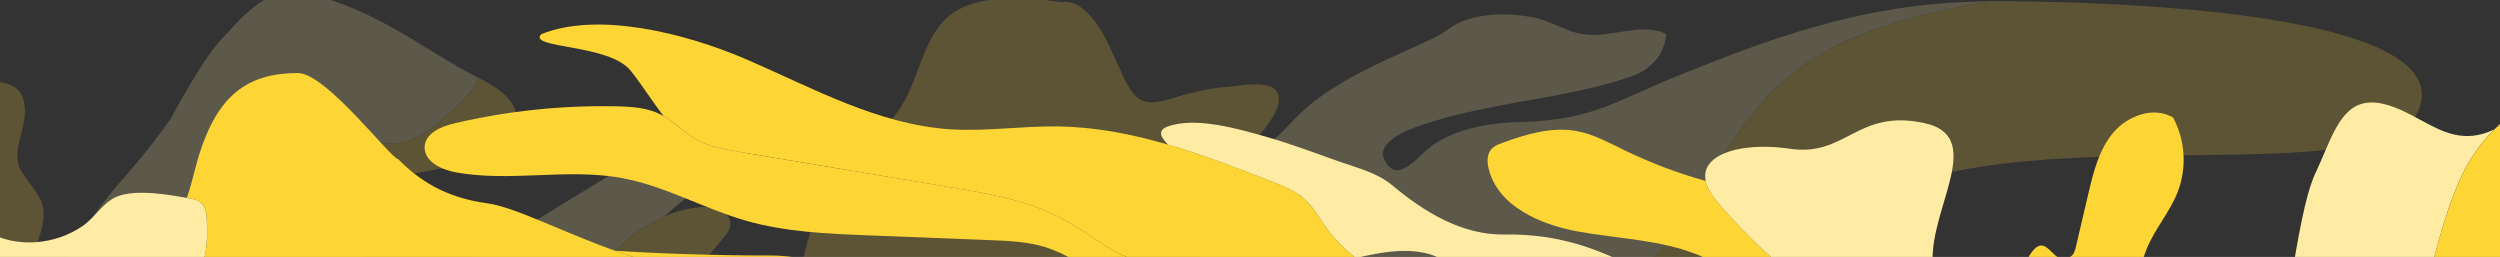 <svg width="1440" height="148" viewBox="0 0 1440 148" fill="none" xmlns="http://www.w3.org/2000/svg">
<rect x="0" y="0" width="1440" height="148" fill="#333333" stroke="none"/>
<g clip-path="url(#clip0_6412_202310)">
<g clip-path="url(#clip1_6412_202310)">
<g opacity="0.2">
<path d="M1420.94 157.402C1392.89 154.625 1361.25 154.347 1335.47 157.761C1337.36 157.165 1339.23 156.473 1341.06 155.686V155.686C1350.56 151.821 1403.22 123.981 1433.87 127.016C1479.05 128.62 1491.93 146.063 1514.44 155.851C1535.9 165.183 1515.5 177.923 1508.82 182.226C1506.68 183.601 1504.4 185.07 1502.79 186.857C1502.21 182.388 1501.7 179.161 1501.7 179.161C1491.29 167.233 1449.01 160.191 1420.96 157.414" fill="#4195C4"/>
<path d="M1084.1 15.468C1068.25 20.826 1055.17 27.025 1043.98 34.214C1016.36 51.96 1000.25 75.746 982.359 107.869C955.486 156.051 910.788 186.797 861.087 214.136C849.792 220.354 838.226 226.397 826.56 232.429L817.189 237.268C816.298 237.728 815.446 238.177 814.603 238.619L814.378 238.74L813.496 239.205L812.565 239.703C812.221 239.887 811.888 240.063 811.554 240.248C811.22 240.433 810.868 240.612 810.539 240.793L809.719 241.241L808.609 241.851L808.006 242.181L806.772 242.867L806.477 243.033C802.588 245.22 799.296 247.192 796.451 249.005L796.322 249.085L795.261 249.769L795.072 249.894L794.081 250.53L793.856 250.684L792.961 251.287L792.716 251.458L791.879 252.034L791.62 252.218C791.356 252.4 791.119 252.591 790.841 252.772L790.571 252.964C790.321 253.143 790.071 253.318 789.835 253.499L789.565 253.695L788.868 254.216L788.598 254.416L787.935 254.922L787.663 255.132L787.034 255.622L786.762 255.837L786.157 256.32L785.894 256.535C785.698 256.692 785.501 256.849 785.309 257.011L785.041 257.226L784.479 257.695L784.216 257.92L783.669 258.381C783.583 258.452 783.496 258.527 783.415 258.602L782.872 259.064L782.623 259.285L782.112 259.75L781.853 259.98L781.343 260.435L781.088 260.666L780.579 261.121L780.314 261.36L779.804 261.815C779.728 261.887 779.65 261.963 779.569 262.033L779.057 262.521L778.938 262.635L777.529 263.93C769.495 271.307 759.712 280.307 731.806 297.941L729.053 299.674C714.862 308.545 699.927 315.47 684.637 321.515C694.528 316.35 704.419 311.177 714.311 305.997L721.936 302.002L714.51 305.868C704.492 311.095 694.475 316.332 684.459 321.581C679.141 323.673 673.784 325.676 668.388 327.59C660.821 330.3 653.204 332.894 645.579 335.487C616.111 345.5 586.508 355.556 559.376 372.784C539.251 385.561 525.615 404.961 511.904 424.465C501.003 439.971 490.058 455.547 475.769 467.909C474.586 468.929 473.205 469.976 471.661 471.082C460.862 478.709 442.006 487.763 425.826 495.531C417.049 499.769 409.03 503.618 403.541 506.622C402.755 507.055 402.024 507.472 401.346 507.872C402.991 506.038 404.476 504.026 405.967 502.01C405.966 501.995 405.967 501.979 405.971 501.964C406.231 501.615 406.388 501.2 406.424 500.767C406.461 500.333 406.375 499.898 406.178 499.51C405.98 499.123 405.678 498.798 405.305 498.573C404.933 498.348 404.505 498.232 404.07 498.238L403.498 498.246C399.57 498.289 395.623 498.335 392.385 499.899C353.651 518.574 330.75 552.337 311.761 588.712L310.695 590.756C293.255 624.197 276.997 658.679 289.676 698.51C289.773 698.696 289.627 699.002 289.429 699.312C289.327 699.484 289.24 699.665 289.171 699.853C288.932 699.457 288.673 699.074 288.414 698.686C287.87 697.94 287.403 697.141 287.02 696.301C273.006 661.849 276.41 626.532 290.081 594.255L291.895 590.009C293.324 586.603 294.754 583.196 296.185 579.787C323.953 513.558 352.158 446.294 410.695 400.379C450.918 368.786 497.993 348.737 545.012 328.732C559.07 322.746 573.128 316.765 586.988 310.481L590.021 309.11C592.882 307.814 595.751 306.526 598.627 305.244C638.819 287.225 679.124 269.156 709.534 235.096C728.975 213.471 718.894 193.969 708.791 174.415C708.008 172.944 707.255 171.449 706.502 169.963L704.85 166.665C702.065 161.305 698.771 156.226 695.013 151.497C685.479 139.326 678.227 132.191 671.434 130.079C681.546 126.901 690.488 126.254 697.169 122.463C708.926 115.794 707.259 98.305 716.234 88.278C718.793 87.709 722.2 87.011 724.333 86.201C734.22 82.425 741.243 72.655 749.02 65.244C775.757 39.768 821.506 26.593 833.817 17.105C846.499 7.333 866.423 7.193 881.656 9.737C890.101 11.149 897.574 15.399 905.559 18.182C913.719 21.024 922.071 20.235 930.459 18.851C939.781 17.313 949.646 15.499 958.442 18.956C958.937 19.092 959.367 19.4 959.656 19.824C959.835 20.293 959.849 20.808 959.697 21.286C958.089 29.09 955.926 33.296 949.673 38.588C945.958 41.73 941.291 43.515 936.68 45.027C896.183 58.281 850.224 59.279 810.656 75.117C803.886 77.841 795.064 84.211 796.641 90.05C802.077 104.123 810.751 97.043 819.295 88.635C829.389 78.7 846.193 71.003 876.791 70.22C917.791 69.173 931.432 57.653 967.61 43.173C1013.42 24.832 1069 2.602 1137.03 0.98C1140.04 0.91 1143.07 0.88 1146.13 0.892C1121.49 4.906 1101.19 9.708 1084.11 15.483" fill="#FEECA5"/>
<path d="M170.959 174.398C158.999 164.169 148.403 152.069 140.877 138.188C125.757 110.299 107.391 75.44 149.56 56.729C170.769 47.314 193.768 77.126 212.807 81.049C221.029 82.745 228.396 83.842 236.491 80.492C238.514 79.686 240.484 78.754 242.39 77.701C242.879 77.452 243.337 77.186 243.801 76.912C245.646 75.822 247.425 74.624 249.129 73.326C249.982 72.686 250.822 72.026 251.645 71.36L252.878 70.354C261.534 63.164 270.831 55.277 276.018 45.041C293.038 53.408 301.713 63.475 295.384 75.528C286.967 91.559 263.056 95.668 241.049 99.456C203.652 105.884 171.768 111.368 230.853 172.784C235.417 177.526 237.852 183.789 239.459 190.774C233.478 195.331 227.193 199.147 220.012 200.586C204.854 203.617 182.465 184.243 170.955 174.393" fill="#FDD535"/>
<path d="M-8.205 375.531C-11.635 391.506 -8.284 417.111 8.52 424.607C17.917 428.796 30.74 428.121 38.815 435.039C47.663 442.622 43.781 458.57 44.519 468.971C45.414 481.576 43.788 494.017 41.879 506.517C39.288 523.699 38.135 541.067 38.433 558.44L37.134 560.346L37.107 560.389L34.303 564.502C24.765 578.445 15.082 593.537 11.636 610.348C7.819 629.035 14.241 645.365 25.554 660.084C25.803 660.318 25.706 660.929 25.619 661.487C25.601 661.666 25.584 661.837 25.569 661.994C25.275 661.938 24.972 661.894 24.676 661.855C23.797 661.79 22.937 661.569 22.135 661.201C4.257 651.001 -3.15 632.037 -3.407 612.525C-3.682 593.193 1.639 574.655 7.37 556.04C9.128 550.322 10.873 544.604 12.471 538.898C15.751 527.187 19.52 511.413 12.973 500.052C7.174 489.961 -5.606 486.308 -16.144 483.855C-34.749 479.529 -48.143 463.774 -49.597 444.633C-50.737 429.602 -53.526 412.137 -66.75 402.761C-78.933 394.132 -96.01 394.199 -110.248 394.185C-130.186 394.169 -145.891 381.932 -150.344 363.523C-154.878 344.775 -140.531 319.341 -133.876 301.461C-127.449 284.197 -122.209 266.521 -117.069 248.84C-113.337 236.008 -109.665 219.473 -101.32 209.836C-93.921 201.292 -87.963 188.305 -82.723 177.63C-73.502 158.921 -64.639 140.032 -57.015 120.607C-47.19 95.572 -38.563 45.241 -4.299 46.889C5.231 47.348 12.375 49.804 14.097 60.099C14.957 65.146 13.869 70.553 12.625 75.424C10.734 82.855 8.115 91.264 12.201 98.467C16.287 105.669 24.623 113.02 25.068 121.565C25.738 134.384 17.3 148.893 12.099 160.002C10.536 163.336 9.742 166.783 9.023 170.292C8.697 171.891 8.384 173.496 8.021 175.096C2.744 198.374 -1.633 222.756 1.139 246.07C2.187 254.888 5.66 263.929 4.581 272.495C0.515 304.766 -1.065 342.559 -8.159 375.527" fill="#FDD535"/>
<path d="M1260.28 89.403C1190.05 90.151 1110.18 91 1068.23 121.461C987.231 180.302 954.572 202.281 891.811 232.376C784.108 284.051 679.192 340.816 577.065 402.673C576.234 403.185 575.39 403.696 574.541 404.206C566.544 409.042 558.158 414.113 554.747 423.995C520.424 439.002 485.583 482.504 422.655 509.499C422.103 509.732 421.549 509.984 420.996 510.264C420.797 510.355 420.596 510.461 420.392 510.557L419.361 511.068L418.44 511.552L417.813 511.889C400.495 521.346 381.604 541.818 367.61 560.946C374.169 548.632 381.238 536.563 388.422 524.589L394.829 513.95L398.727 510.454C399.636 509.649 400.497 508.79 401.304 507.882C401.978 507.478 402.71 507.062 403.498 506.632C408.989 503.605 416.994 499.764 425.788 495.541C441.963 487.773 460.82 478.719 471.618 471.092C473.161 470 474.543 468.939 475.726 467.918C490.016 455.557 500.96 439.981 511.861 424.475C525.572 404.971 539.208 385.571 559.334 372.794C586.466 355.566 616.068 345.51 645.536 335.496C653.162 332.904 660.778 330.31 668.345 327.6C673.727 325.672 679.087 323.691 684.401 321.599L675.499 326.252L684.586 321.519C699.889 315.476 714.829 308.551 729.001 299.679L731.754 297.945C759.659 280.325 769.446 271.325 777.477 263.934L778.887 262.639L779.005 262.526L779.518 262.038C779.599 261.967 779.676 261.891 779.753 261.82L780.262 261.364L780.527 261.126L781.037 260.67L781.292 260.44L781.801 259.984L782.061 259.754L782.571 259.29L782.821 259.068L783.363 258.607C783.449 258.532 783.531 258.456 783.617 258.386L784.164 257.924L784.428 257.7L784.99 257.231L785.257 257.016C785.45 256.854 785.646 256.697 785.843 256.54L786.106 256.324L786.711 255.841L786.983 255.626L787.612 255.136L787.883 254.926L788.546 254.421L788.817 254.22C789.047 254.048 789.278 253.871 789.518 253.7L789.784 253.503C790.024 253.323 790.283 253.149 790.519 252.968L790.789 252.776C791.044 252.593 791.29 252.403 791.568 252.222L791.828 252.039L792.665 251.462L792.909 251.292L793.805 250.688L794.029 250.534L795.021 249.899L795.21 249.773L796.271 249.089L796.4 249.009C799.245 247.188 802.537 245.215 806.426 243.037L806.721 242.871L807.954 242.186L808.558 241.855L809.668 241.246L810.488 240.797C810.817 240.616 811.16 240.432 811.503 240.252C811.845 240.073 812.17 239.891 812.513 239.707L813.445 239.21L814.552 238.623L817.142 237.273L828.397 231.46C830.4 230.42 832.415 229.381 834.44 228.343C843.006 223.936 851.829 219.386 861.036 214.136C910.737 186.797 955.435 156.055 982.307 107.869C1000.22 75.747 1016.32 51.962 1043.93 34.214C1054.9 27.05 1069 20.636 1084.05 15.468C1101.13 9.693 1121.43 4.892 1146.07 0.877C1143.01 0.862 1139.98 0.892 1136.97 0.965C1139.07 0.734 1141.17 0.613 1143.28 0.601C1259.57 0.74 1414.45 13.318 1392.99 63.778C1382.65 88.101 1325.61 88.707 1260.23 89.402L1260.28 89.403ZM662.494 333.048L662.004 333.31L661.646 333.498L661.037 333.832C660.702 333.938 660.369 334.063 660.031 334.197C659.692 334.331 659.355 334.455 659.02 334.561C658.828 334.682 658.646 334.82 658.478 334.972L658.009 335.39C657.673 335.496 657.336 335.625 657.002 335.754C656.669 335.884 656.327 336.008 655.991 336.118L655.982 336.21C656.318 336.104 656.656 335.975 656.993 335.846C657.331 335.717 657.664 335.592 658 335.482L658.129 335.401C658.188 335.361 658.248 335.316 658.309 335.266C658.389 335.204 658.466 335.138 658.537 335.075L659.01 334.658C659.198 334.588 659.397 334.505 659.605 334.419L660.087 334.24C660.372 334.124 660.661 334.018 660.954 333.926C661.684 333.581 662.42 333.184 663.153 332.774L663.492 332.585L662.494 333.048Z" fill="#FDD535"/>
<path d="M1414.13 226.199C1413.56 226.013 1412.99 225.822 1412.43 225.623L1412.26 225.559C1403.46 222.45 1395.13 217.725 1386.82 213.006C1383.4 211.061 1379.98 209.126 1376.54 207.304L1376.35 207.196L1375.35 206.675L1374.97 206.479L1374.01 205.985L1373.74 205.852C1373.15 205.552 1372.56 205.27 1371.97 204.966L1371.47 204.717L1370.65 204.324L1370.06 204.048L1369.25 203.67L1368.64 203.391C1368.19 203.189 1367.75 202.992 1367.3 202.795L1366.6 202.489L1365.84 202.172L1365.16 201.891L1364.4 201.584L1363.7 201.315L1362.96 201.027C1362.51 200.867 1362.1 200.71 1361.67 200.56L1360.94 200.307L1360.21 200.058L1359.45 199.812L1358.72 199.586L1357.98 199.359L1357.04 199.095L1355.95 198.801L1355.16 198.602L1354.4 198.42L1353.65 198.253L1352.88 198.089L1352.06 197.933C1351.67 197.858 1351.28 197.791 1350.9 197.725C1350.6 197.695 1350.3 197.624 1349.98 197.579L1349.21 197.475L1348.44 197.375L1347.65 197.297C1347.38 197.27 1347.12 197.244 1346.85 197.218C1346.58 197.191 1346.34 197.167 1346.09 197.142C1345.63 197.097 1345.17 197.084 1344.71 197.061L1343.92 197.034L1343.12 197.02L1342.31 197.014L1341.51 197.028L1340.7 197.045L1339.61 197.1C1339.23 197.122 1338.84 197.149 1338.46 197.181L1337.63 197.252L1336.78 197.348L1335.98 197.446L1335.11 197.569L1334.27 197.708C1334.02 197.749 1333.79 197.782 1333.55 197.827C1330.88 198.316 1328.22 198.79 1325.55 199.25L1324.77 199.382C1322.46 199.772 1320.15 200.163 1317.84 200.553L1315.87 200.868C1313.95 201.18 1312.03 201.484 1310.11 201.78L1307.69 202.148C1305.9 202.417 1304.11 202.682 1302.33 202.945L1299.76 203.318L1294.45 204.064L1291.93 204.409C1290.07 204.661 1288.21 204.907 1286.35 205.147L1284.15 205.435C1281.88 205.73 1279.6 206.018 1277.33 206.297L1276.39 206.408C1273.75 206.731 1271.1 207.047 1268.45 207.354L1267.36 207.483C1265.13 207.742 1262.9 207.995 1260.67 208.241C1259.92 208.329 1259.17 208.408 1258.41 208.482C1256.53 208.689 1254.66 208.894 1252.81 209.097L1250.38 209.353L1244.82 209.935L1242.57 210.177C1240.56 210.387 1238.54 210.591 1236.52 210.79L1234.93 210.953C1224.24 212.018 1213.55 213.047 1202.85 214.04C1181.55 216.05 1160.26 218.064 1139.01 220.52L1138.54 220.571C1136.45 220.816 1134.34 221.063 1132.24 221.312L1130.83 221.484L1125.43 222.152L1123.63 222.377C1121.93 222.59 1120.24 222.81 1118.55 223.035L1116.62 223.286C1114.89 223.52 1113.17 223.756 1111.45 223.994L1109.74 224.225C1107.46 224.546 1105.18 224.873 1102.9 225.205C1102.74 225.232 1102.58 225.272 1102.42 225.325L1102.29 225.372L1101.94 225.514L1101.82 225.567L1101.44 225.761C1101.26 225.85 1101.08 225.944 1100.89 226.027C1101.33 226.071 1101.77 226.115 1102.21 226.158C1103.57 226.378 1104.94 226.475 1106.31 226.448C1149.77 223.707 1193.23 222.922 1236.38 228.026C1248.7 229.496 1260.87 231.292 1272.87 233.496L1273.28 233.57L1275.16 233.923L1276.72 234.221L1278.55 234.578L1280.14 234.894L1281.96 235.26L1283.62 235.605C1284.19 235.723 1284.78 235.841 1285.35 235.968C1286.41 236.188 1287.46 236.417 1288.51 236.647L1290.13 237.007L1291.9 237.405L1291.96 237.411L1284.09 237.166C1280.76 237.068 1277.42 236.975 1274.07 236.888C1215.45 235.402 1155.15 236.002 1099.4 242.159L1095.64 242.581C1086.9 243.573 1071.45 246.737 1053.03 250.898L1048.25 251.725L1047.73 251.817L1047.32 251.888C1045.52 252.198 1043.73 252.517 1041.95 252.832L1040.98 253.006C982.976 263.314 925.816 276.185 872.708 301.785L872.624 301.828C871.627 302.308 870.63 302.794 869.634 303.287L869.473 303.364L866.542 304.824L866.361 304.917C865.384 305.406 864.406 305.903 863.429 306.401L863.262 306.486C862.282 307.008 861.302 307.53 860.321 308.052L860.233 308.099C855.105 310.805 850.026 313.645 844.995 316.62C842.588 318.048 840.286 319.648 838.109 321.408L838.048 321.457C837.63 321.792 837.22 322.132 836.81 322.477L836.699 322.568C836.304 322.9 835.913 323.233 835.527 323.571L835.384 323.696C835.008 324.03 834.636 324.36 834.264 324.7L834.1 324.851C833.738 325.182 833.375 325.517 833.016 325.853L832.842 326.021C832.488 326.358 832.135 326.694 831.785 327.036C831.724 327.09 831.662 327.149 831.605 327.208C831.256 327.55 830.906 327.891 830.575 328.239L830.409 328.409C830.059 328.759 829.708 329.115 829.375 329.472L829.231 329.62C828.869 329.988 828.512 330.361 828.16 330.73L828.066 330.832C827.688 331.227 827.309 331.626 826.936 332.025C826.419 332.555 825.948 333.088 825.464 333.621L824.917 334.217L824.63 334.536L824.448 334.737L823.796 335.457L822.721 336.651C821.496 338.052 820.723 339.324 820.403 340.465C820.361 340.615 820.327 340.766 820.302 340.919C820.302 340.919 820.302 340.919 820.298 340.956C820.275 341.095 820.262 341.234 820.257 341.375L820.243 341.513C820.239 341.554 820.235 341.595 820.231 341.632L818.841 342.456C796.669 355.355 734.54 383.145 712.691 420.365C701.989 429.59 686.382 440.107 659.797 452.798C631.297 466.398 599.264 471.371 570.459 484.301L569.944 484.528C553.265 491.852 495.903 509.62 474.691 520.753C388.727 565.869 366.454 594.94 352.271 618.363L350.535 621.265L350.435 619.458C350.376 618.412 350.304 617.361 350.233 616.299C349.898 611.428 349.556 606.482 350.071 601.704C350.342 598.858 351.025 596.066 352.099 593.417C356.716 582.336 361.982 571.542 367.629 560.939C382.935 540.004 404.116 517.456 422.679 509.497C485.606 482.501 520.447 438.999 554.77 423.992C556.24 423.497 557.713 423.024 559.191 422.573L559.556 422.456L561.539 421.84L561.716 421.787L563.632 421.192L565.5 420.616L566.779 420.222L567.555 419.979L569.654 419.319L570.612 419.023L571.769 418.646L573.362 418.116L574.496 417.732L575.689 417.311L576.652 416.97C577.21 416.77 577.77 416.561 578.324 416.351L579.222 416.004C579.695 415.824 580.164 415.639 580.629 415.446L581.471 415.103C581.984 414.889 582.498 414.67 583.013 414.443L583.463 414.255C595.567 408.874 607.489 403.169 619.293 397.201C692.761 360.166 761.33 313.856 836.676 280.359C851.198 273.907 865.783 267.648 880.431 261.583C883.092 248.771 898.228 241.986 911.17 237.84C981.857 215.202 1048.23 185.766 1120.62 167.072C1127.18 165.377 1133.79 163.677 1140.55 163.19C1149.84 162.522 1159.13 164.175 1168.44 164.392C1189.46 164.885 1209.88 158.108 1230.56 154.324C1263.71 148.343 1297.78 150.007 1330.19 159.189L1335.51 157.747C1361.31 154.353 1392.96 154.613 1420.98 157.388C1449.01 160.163 1491.31 167.208 1501.72 179.135C1501.72 179.135 1502.24 182.363 1502.81 186.831C1503.52 192.259 1504.31 199.515 1504.31 205.065C1505 237.463 1446.94 236.748 1414.16 226.188" fill="#FBC998"/>
<path d="M438.862 79.297C433.832 83.995 427.982 87.743 422.903 92.385C415.246 99.371 399.843 109.329 382.538 124.661C371.826 129.306 362.085 136.528 353.992 145.008C340.678 158.952 331.293 176.131 322.886 193.467C309.657 220.764 298.092 249.163 289.359 278.233C285.102 292.387 286.066 298.305 289.577 299.149C286.643 304.551 283.5 309.812 280.148 314.931C255.66 352.215 214.876 372.971 187.859 407.32C171.391 428.265 147.34 438.768 139.571 442.907C100.789 463.555 59.49 510.243 61.979 538.887C63.267 553.738 43.404 549.928 41.185 516.584C36.613 447.877 48.854 439.134 46.466 404.45C45.623 392.187 49.092 378.308 42.376 368.013C37.055 359.849 28 354.657 22.734 346.456C12.586 330.676 14.505 292.026 15.581 286.923C21.693 258.021 21.803 216.963 26.644 187.67C31.954 155.568 48.61 128.499 69.724 104.296C71.379 102.44 72.195 101.513 73.799 99.666C80.548 91.768 87.101 83.729 93.277 75.375C95.34 72.598 96.33 71.224 98.247 68.512C98.666 67.755 98.87 67.38 99.279 66.627C106.53 53.471 113.866 40.338 122.838 28.225C125.402 24.837 128.224 21.654 131.28 18.702C132.885 17.124 144.198 2.565 159.667 -3.983C162.665 -5.245 165.957 -5.641 169.169 -5.127C213.454 1.882 245.364 29.943 276.025 45.023C270.833 55.258 261.541 63.146 252.884 70.335L251.652 71.342C250.824 72.007 249.984 72.667 249.135 73.307C247.431 74.606 245.652 75.804 243.808 76.894C243.344 77.164 242.872 77.428 242.397 77.683C240.491 78.736 238.52 79.668 236.498 80.474C228.402 83.824 221.036 82.727 212.813 81.031C193.775 77.107 170.776 47.296 149.567 56.711C107.39 75.449 125.757 110.299 140.858 138.195C148.384 152.076 158.98 164.176 170.94 174.405C182.45 184.256 204.839 203.629 219.997 200.598C227.178 199.16 233.462 195.343 239.448 190.786C243.637 187.593 247.657 183.706 249.524 178.783C251.39 173.861 254.487 166.172 257.977 162.208C263.165 156.282 284.843 141.383 290.938 137.78C312.367 125.118 395.103 72.745 418.007 63.001C426.407 59.431 435.297 56.211 444.405 56.793C445.79 56.879 447.293 57.13 448.157 58.2C448.935 59.159 448.969 60.504 448.847 61.732C448.169 68.578 443.861 74.573 438.845 79.277" fill="#FEECA5"/>
<path d="M320.365 267.077C326.779 250.458 329.378 232.324 338.025 216.743C340.705 211.901 344.021 207.298 348.559 204.135C352.864 201.13 358.02 199.607 362.594 197.028C369.837 192.953 375.338 186.44 380.673 180.064C392.681 165.708 404.692 151.353 416.706 137.001C418.534 134.814 420.439 132.449 420.725 129.612C421.453 122.255 411.68 118.78 404.301 119.257C385.061 120.509 367.315 131.061 354.001 145.009C340.687 158.957 331.302 176.132 322.894 193.468C309.665 220.765 298.101 249.164 289.367 278.234C276.294 321.728 312.498 287.489 320.375 267.064" fill="#FDD535"/>
<path d="M611.668 1.214C620.388 -0.193 627.767 8.138 631.955 14.055C637.062 21.275 640.61 30.281 644.579 38.73C647.711 45.406 651.483 55.382 658.406 58.096C665.602 60.922 677.393 55.51 685.306 53.716C691.666 52.27 698.138 50.729 704.586 50.183C706.089 50.054 707.633 49.937 709.155 49.809C715.594 49.258 730.281 46.158 735.106 52.286C742.324 61.452 722.672 80.794 718.032 86.199C717.424 86.901 716.818 87.588 716.227 88.254C707.248 98.281 708.919 115.77 697.162 122.439C690.481 126.23 681.54 126.873 671.428 130.055C660.544 133.476 647.238 141.533 639.345 152.169C638.321 153.549 637.328 155.044 636.347 156.516C635.365 157.988 634.397 159.466 633.475 160.949C620.577 181.713 611.85 203.215 610.155 227.647C608.486 251.728 590.295 267.469 570.801 279.069L568.612 280.361C565.694 282.069 562.752 283.737 559.845 285.385L556.771 287.124L556.063 287.518L555.483 287.846C555.182 288.02 554.878 288.19 554.582 288.365L552.155 289.754C551.066 290.385 550.52 290.698 549.425 291.341C548.845 291.674 548.256 291.996 547.671 292.324C546.074 293.227 544.473 294.124 542.868 295.015C542.042 295.472 541.209 295.918 540.383 296.375C539.039 297.109 537.691 297.839 536.341 298.566C535.404 299.072 534.463 299.569 533.526 300.07C532.281 300.733 531.035 301.384 529.786 302.022L526.781 303.581C525.587 304.197 524.397 304.812 523.2 305.418L520.066 307.012C518.906 307.593 517.747 308.173 516.587 308.752C515.513 309.286 514.434 309.825 513.355 310.354L509.94 312.017C508.833 312.553 507.73 313.094 506.624 313.625C505.517 314.156 504.405 314.692 503.295 315.218C502.184 315.744 501.033 316.303 499.884 316.835L496.658 318.373L493.157 320.013C492.403 320.366 491.644 320.708 490.885 321.06C488.248 322.276 485.606 323.485 482.958 324.687L480.006 326.029L476.363 327.66L473.17 329.09L469.733 330.606L466.236 332.155L463.134 333.519L459.105 335.288L456.636 336.363L451.298 338.69L450.473 339.044L445.136 341.362L437.314 344.767L429.005 348.355C421.043 351.801 413.094 355.27 405.158 358.762C404.979 358.837 404.804 358.918 404.629 358.998C402.832 359.789 401.04 360.583 399.253 361.381L397.251 362.279L393.315 364.048L390.801 365.192L387.329 366.771L384.635 368.004L381.344 369.535L378.56 370.829L375.347 372.331L372.556 373.652L369.339 375.19L366.604 376.457L363.346 378.038C362.448 378.475 361.552 378.912 360.658 379.35L357.314 381.002L354.735 382.283C353.562 382.873 352.389 383.472 351.215 384.066C350.425 384.452 349.627 384.865 348.835 385.274C347.529 385.939 346.227 386.618 344.92 387.292L342.962 388.314C341.003 389.337 339.053 390.371 337.111 391.417C335.591 392.223 334.832 392.626 333.317 393.437C326.954 396.74 320.577 400.599 314.089 403.141C305.259 406.599 292.656 405.351 278.022 412.185C253.573 423.601 238.264 425.953 216.132 441.694C204.973 449.629 193.553 458.096 183.98 467.925C171.317 480.93 161.188 496.471 150.631 511.133C146.988 516.193 143.315 521.246 139.611 526.293C136.822 530.084 133.984 533.844 131.098 537.573C128.825 540.506 127.699 541.931 125.535 544.605C123.395 547.179 121.21 549.693 118.772 551.531C117.674 552.351 116.581 553.209 115.526 554.019C115.174 554.291 114.8 554.551 114.477 554.811C108.513 559.612 102.434 558.782 97.206 555.126C91.977 551.469 90.789 547.711 95.903 542.256C96.468 541.612 97 540.939 97.496 540.241C98.25 539.238 98.646 538.706 99.457 537.593C118.034 512.14 135.089 484.419 156.946 461.566C168.779 449.207 183.692 437.687 197.372 427.402C225.465 406.285 255.519 387.916 286.185 370.824C288.39 369.594 290.599 368.372 292.812 367.158C299.459 363.513 306.134 359.906 312.837 356.335L317.248 353.986C324.05 350.412 330.875 346.878 337.725 343.384C377.706 322.91 419.566 301.23 445.568 265.54C457.504 249.147 457.652 229.08 457.095 208.73C459.213 187.335 458.712 164.26 464.025 143.432C469.337 122.604 478.702 102.354 493.917 87.168C501.558 79.539 510.62 73.225 516.986 64.5C529.913 46.771 530.791 20.456 548.614 7.683C555.969 2.422 565.148 0.42 574.133 -0.618C586.148 -2.01 599.647 -0.38 611.624 1.237" fill="#FDD535"/>
</g>
<path d="M479.963 160.911C494.864 164.174 510.62 176.501 532.952 184.416C549.248 190.192 568.262 193.196 585.012 198.643C599.335 203.291 614.412 212.329 625.613 216.996C637.973 222.148 646.022 222.975 651.585 226.122L651.839 226.256L651.229 225.905C647.597 223.839 643.984 222.347 639.918 220.67C633.792 218.246 627.827 215.434 622.059 212.251C618.779 210.403 614.939 207.797 610.873 205.015C603.771 200.159 595.976 194.827 589.253 192.433C581.121 189.545 572.411 187.96 563.84 186.399C551.526 184.158 539.48 181.967 529.833 176.025C500.825 158.176 468.379 147.174 444.241 147.174C412.299 147.174 378.809 146.066 354.232 144.402C364.94 148.289 375.863 151.556 386.946 154.188C415.469 160.828 446.334 153.542 479.967 160.907" fill="#FDD535"/>
<path d="M1395.72 913.586C1428.15 861.836 1397.14 805.229 1384.34 754.5C1380.86 740.726 1380.99 726.111 1376.68 712.577C1372.76 700.263 1364.28 689.802 1359.89 677.655L1355.73 666.14C1348.63 646.309 1356.47 634.9 1354.01 627.013L1353.45 625.165L1350.29 618.594C1347.4 612.537 1343.94 593.315 1339.82 584.402L1337.89 580.244C1314.69 530.078 1333.04 489.186 1324.71 440.189C1314.76 381.665 1309.81 459.988 1316.46 367.105C1319.94 318.441 1344.25 264.357 1372.32 224.602C1376.22 219.057 1382.97 209.816 1389.34 195.39C1395.71 180.965 1403.49 130.319 1418.82 99.388C1423.4 90.19 1429.45 81.796 1436.72 74.534C1419.51 82.852 1407.05 76.073 1394.01 68.99C1387.51 65.464 1380.87 61.855 1373.42 59.993C1353.06 54.911 1346.37 70.505 1338.61 88.59C1337.27 91.704 1335.91 94.893 1334.45 98.062L1333.53 100.054C1327.73 112.77 1323.69 137.019 1319.38 162.838C1316.23 181.713 1312.94 201.425 1308.73 218.087L1308.11 220.503C1304.27 235.063 1292.36 243.144 1280.46 251.184C1274.89 254.964 1269.31 258.739 1264.57 263.197C1240.68 285.69 1229.8 320.627 1240.77 342.565C1244.54 349.958 1251.19 353.83 1258.05 357.314L1263.19 359.892C1264.92 360.708 1266.69 361.428 1268.5 362.05C1274.27 364.153 1280.18 366.31 1279.98 372.798C1279.74 380.112 1272.51 383.347 1265.88 385.735L1262.05 387.122C1254.79 389.806 1247.08 391.405 1239.41 392.994C1237.32 393.429 1235.25 393.858 1233.17 394.311L1232.71 394.413C1231.48 394.676 1230.22 394.875 1228.96 395.087C1223.28 396.012 1217.53 396.963 1214.8 403.164C1211.5 410.659 1215.13 417.026 1219.03 422.991L1220.88 425.8C1227.5 435.582 1236.91 442.772 1248.08 445.47L1248.96 445.692C1273.35 452.008 1278.34 470.098 1283.76 489.699C1284.54 492.508 1285.32 495.349 1286.17 498.191L1286.82 500.317C1296.65 531.737 1308.43 562.533 1320.21 593.301C1335.85 634.156 1351.49 675.007 1362.54 717.382L1363.07 719.392C1366.4 731.822 1370.52 744.062 1374.62 756.297C1383.13 781.646 1391.65 806.985 1393.24 833.992C1396.26 885.1 1367.65 927.48 1311.26 953.097L1311.41 953.028L1316.15 952.164C1338.15 948.097 1358.29 943.782 1376.98 935.53C1384.2 929.13 1390.49 921.746 1395.65 913.596" fill="#FEECA5"/>
<path d="M1178.05 195.414C1186.01 213.087 1196.44 229.939 1200.5 248.892C1206.43 276.569 1198.26 306.649 1208.62 332.987C1209.4 334.974 1210.42 337.076 1212.34 338.019C1218.11 340.851 1221.82 331.55 1221.58 325.123C1219.9 272.288 1222.99 219.409 1230.83 167.131C1232.05 159.013 1233.4 150.825 1236.53 143.233C1241.28 131.682 1249.9 122.062 1254.41 110.427C1257.03 103.531 1258.15 96.154 1257.69 88.791C1257.22 81.427 1255.19 74.247 1251.73 67.733C1240.68 61.093 1225.58 66.522 1217.27 76.378C1208.96 86.234 1205.76 99.296 1202.82 111.85C1200.45 121.988 1198.07 132.124 1195.69 142.258C1195.26 144.107 1194.74 146.093 1193.28 147.304C1182.29 156.388 1179.39 130.023 1168.7 147.641C1161.86 158.911 1173.37 185.091 1178.01 195.39" fill="#FDD535"/>
<path d="M1049.18 229.255C1041.71 221.372 1035.34 212.861 1028.5 204.474C1021.11 195.39 1010.9 189.342 1000.78 183.885C983.218 174.431 964.403 166.867 946.799 157.118C920.836 142.739 896.647 134.588 866.863 135.087C842.083 135.507 820.472 122.196 802.031 106.809C793.312 99.532 782.075 96.801 771.665 93.16C757.835 88.317 743.914 82.948 729.784 78.928C713.764 74.373 688.379 66.836 672.198 73.023C669.31 74.128 667.757 76.258 669.458 79.118C670.412 80.675 671.565 82.103 672.886 83.364C693.217 89.297 713.196 97.032 732.912 104.721C738.332 106.832 743.849 109.008 748.543 112.381L749.412 112.663C749.384 112.765 749.361 112.867 749.334 112.968C749.879 113.384 750.413 113.818 750.937 114.271C756.218 118.892 759.661 125.194 763.745 130.905C768.577 137.629 774.379 143.599 780.961 148.621C793.899 145.687 806.084 143.159 818.975 145.363C831.293 147.466 838.58 154.965 848.237 163.069C862.168 174.759 877.966 185.414 893.542 194.406C907.219 202.307 923.876 204.812 939.397 208.268C957.629 212.339 975.132 217.139 992.566 223.812C1008.94 230.077 1023.88 237.553 1038.97 246.508C1049.28 252.625 1070.57 264.958 1073.72 262.578C1076.88 260.199 1055.3 235.742 1049.15 229.245" fill="#FEECA5"/>
<path d="M109.35 114.313C111.725 114.752 114.211 115.32 115.99 116.956C118.587 119.349 118.933 123.263 119.1 126.793C119.677 138.76 119.562 152.451 110.667 160.459C99.55 170.439 82.366 165.541 67.529 163.795C46.598 161.35 25.325 166.567 4.403 164.016C-31.698 159.627 -61.921 132.948 -97.86 127.375C-108.316 125.753 -119.452 125.846 -128.665 120.634C-131.65 118.947 -134.649 115.62 -133.249 112.497C-132.427 110.649 -130.389 109.748 -128.504 109.045C-93.734 96.047 -52.675 101.38 -22.378 122.828C-17.221 126.479 -12.351 130.568 -6.848 133.664C9.906 143.094 31.932 140.95 47.559 130.198C54.994 125.088 59.037 116.873 66.966 113.412C77.958 108.625 98.025 112.21 109.336 114.313" fill="#FEECA5"/>
<path d="M542.761 107.077L426.091 87.541C417.312 86.067 408.274 84.519 400.553 80.046C393.548 75.985 387.971 69.706 380.759 66.023C372.862 61.994 363.704 61.402 354.842 61.231C323.534 60.587 292.269 63.881 261.783 71.036C254.229 72.811 245.195 76.54 244.604 84.27C243.948 92.744 253.956 97.702 262.315 99.24C293.915 105.048 326.846 96.718 358.423 102.586C383.226 107.206 405.622 120.255 429.88 127.176C452.646 133.673 476.548 134.643 500.219 135.572L570.24 138.317C580.982 138.737 591.869 139.181 602.122 142.369C615.457 146.504 626.92 154.983 638.624 162.57C664.729 179.463 693.165 192.446 723.028 201.106C713.066 177.12 690.865 158.596 665.479 153.126C639.433 147.502 632.368 136.764 610.457 125.264C589.859 114.451 565.393 110.87 542.733 107.077" fill="#FDD535"/>
<path d="M879.403 221.589C868.263 207.903 849.743 201.855 838.654 188.122C834.819 183.372 831.977 177.814 827.639 173.521C819.936 165.897 808.759 163.328 798.797 159.063C784.767 153.026 772.646 143.283 763.736 130.878C759.651 125.171 756.209 118.864 750.928 114.244C745.785 109.743 739.274 107.174 732.907 104.693C693.087 89.168 652.2 73.421 609.459 72.811C588.667 72.515 567.902 75.828 547.164 74.456C506.138 71.739 468.85 51.131 431.146 34.719C393.442 18.306 343.461 6.769 311.732 19.706C303.766 28.12 350.859 25.113 363.316 40.781C369.928 49.098 375.681 58.408 382.214 66.813C388.734 70.556 394.015 76.253 400.535 80.033C408.256 84.505 417.271 86.04 426.073 87.527L542.761 107.077C565.402 110.871 589.891 114.47 610.485 125.264C632.396 136.769 639.461 147.503 665.507 153.126C690.892 158.615 713.099 177.121 723.056 201.106C721.767 200.732 720.478 200.339 719.193 199.946C735.758 208.725 752.078 217.966 768.222 227.466C778.037 233.251 787.975 239.221 799.042 241.915C805.279 243.431 811.762 243.869 817.903 245.736C835.581 251.11 840.96 246.12 840.544 245.561C838.58 242.788 839.98 241.139 843.58 241.051C859.548 240.667 875.286 250.639 881.755 265.244C884.49 271.417 885.705 278.302 889.425 283.939C893.144 289.576 900.768 293.619 906.674 290.339C892.271 270.091 895.057 240.857 879.371 221.589" fill="#FDD535"/>
<path d="M656.46 228.926L653.808 227.397L651.848 226.265L651.585 226.122C646.04 222.975 637.973 222.148 625.613 216.996C614.412 212.329 599.317 203.291 585.012 198.643C568.262 193.205 549.248 190.192 532.952 184.416C510.62 176.501 494.864 164.174 479.963 160.911C446.329 153.546 415.464 160.833 386.941 154.193C375.858 151.561 364.935 148.293 354.227 144.407C322.581 133.091 296.659 119.234 280.298 117.034C256.451 113.828 241.115 103.635 229.435 91.727C225.119 91.39 187.9 42.084 171.659 42.084C139.92 42.084 122.436 57.119 111.827 99.43C111.571 100.44 111.314 101.44 111.055 102.429C111.314 101.44 111.577 100.442 111.832 99.43C111.577 100.442 111.314 101.444 111.051 102.438C111.028 102.516 111.009 102.595 110.986 102.674C110.723 103.667 110.45 104.656 110.177 105.626L110.177 105.668C110.039 106.162 109.895 106.656 109.752 107.146C109.609 107.636 109.466 108.121 109.323 108.606L109.323 108.657C109.105 109.387 108.884 110.117 108.657 110.833C108.885 110.119 109.107 109.393 109.323 108.657C109.055 109.558 108.782 110.441 108.505 111.319C108.417 111.596 108.324 111.868 108.237 112.146C108.038 112.769 107.835 113.393 107.627 113.994L107.821 113.421L107.627 113.994L109.373 114.317C111.748 114.756 114.234 115.325 116.013 116.96C118.615 119.354 118.956 123.267 119.123 126.798C119.7 138.765 119.585 152.456 110.69 160.463C99.573 170.444 82.389 165.546 67.552 163.804C46.621 161.35 25.348 166.576 4.426 164.021C-6.09 162.741 -16.108 159.571 -25.917 155.579L-27.909 155.39L-28.371 155.344C-29.327 155.246 -30.279 155.149 -31.236 155.043L-31.402 155.043C-32.271 154.946 -33.139 154.849 -34.008 154.743L-34.627 154.669L-37.081 154.359L-37.437 154.313C-38.361 154.188 -39.317 154.054 -40.255 153.92L-40.68 153.86L-43.05 153.5L-43.688 153.398C-44.571 153.255 -45.449 153.112 -46.331 152.936L-46.442 152.936C-47.366 152.774 -48.29 152.608 -49.237 152.433L-49.801 152.326C-50.554 152.183 -51.303 152.035 -52.056 151.864L-52.675 151.739C-54.523 151.361 -56.353 150.956 -58.164 150.524L-58.797 150.372L-61.029 149.817L-61.588 149.674C-62.512 149.44 -63.427 149.195 -64.333 148.939L-64.559 148.875C-65.382 148.644 -66.204 148.413 -67.027 148.163L-67.692 147.964C-68.453 147.733 -69.215 147.496 -69.979 147.253L-70.414 147.119C-71.319 146.829 -72.222 146.529 -73.121 146.218L-73.583 146.061C-74.332 145.802 -75.079 145.536 -75.824 145.261L-76.494 145.017C-77.308 144.716 -78.121 144.411 -78.934 144.092L-79.17 144C-80.066 143.649 -80.958 143.288 -81.845 142.919L-82.427 142.674C-83.139 142.366 -83.847 142.058 -84.553 141.75L-85.204 141.463C-86.082 141.071 -86.965 140.669 -87.842 140.253L-88.766 139.828C-89.795 139.369 -90.83 138.954 -91.872 138.585L-92.01 138.534L-92.902 138.229L-93.133 138.155L-93.942 137.901L-94.228 137.818L-94.981 137.6L-95.305 137.513L-96.025 137.323L-96.377 137.235L-97.07 137.069L-97.449 136.986L-98.119 136.843L-98.516 136.764L-99.177 136.635L-99.579 136.561L-100.235 136.45L-100.646 136.381L-101.293 136.284L-101.718 136.224L-102.356 136.14L-102.785 136.09L-103.423 136.016L-103.857 135.969L-104.49 135.905L-104.952 135.868L-105.585 135.817L-106.048 135.785L-106.676 135.743L-107.138 135.715L-107.725 135.683L-108.187 135.683L-108.829 135.655L-109.268 135.655L-109.906 135.655L-110.368 135.655L-111.01 135.655L-113.667 135.655L-114.305 135.655L-114.702 135.655L-115.423 135.655L-115.788 135.655L-116.541 135.683L-116.878 135.683L-117.673 135.715L-117.964 135.715L-118.837 135.757L-119.05 135.757L-120.029 135.808L-120.136 135.808C-120.995 135.854 -121.855 135.9 -122.714 135.956L-124.405 136.057L-126.346 136.177L-126.729 136.2L-127.127 136.224L-127.265 136.224L-127.847 136.247L-128.31 136.247L-128.878 136.247L-129.904 136.247L-130.366 136.247L-130.906 136.247L-131.368 136.247L-131.904 136.219L-132.329 136.191L-132.852 136.15L-133.23 136.145L-133.743 136.09L-134.141 136.043L-134.64 135.974L-135.023 135.919L-135.513 135.835L-135.883 135.771L-136.345 135.678L-136.7 135.604L-137.163 135.493L-137.5 135.415L-137.962 135.295L-138.285 135.202L-138.747 135.068L-139.057 134.976L-139.519 134.828L-139.815 134.722L-140.254 134.565L-140.54 134.454L-140.97 134.278L-141.243 134.167L-141.668 133.978L-141.922 133.858L-142.338 133.654L-142.587 133.53L-142.994 133.317L-143.225 133.188L-143.627 132.957L-143.849 132.827L-144.241 132.583L-144.449 132.449L-144.837 132.19L-145.031 132.051L-145.415 131.779L-145.595 131.64C-145.724 131.543 -145.849 131.45 -145.969 131.349L-146.145 131.21C-146.27 131.113 -146.39 131.012 -146.51 130.905L-146.672 130.767L-147.037 130.448L-147.185 130.309C-147.305 130.198 -147.425 130.087 -147.54 129.972L-147.679 129.838L-148.035 129.482L-148.155 129.353C-148.275 129.228 -148.391 129.103 -148.506 128.974L-148.617 128.854C-148.732 128.72 -148.853 128.59 -148.964 128.456L-149.065 128.336C-149.181 128.202 -149.296 128.064 -149.407 127.925L-149.495 127.814L-149.837 127.375C-149.837 127.343 -149.883 127.306 -149.911 127.273C-150.026 127.121 -150.137 126.969 -150.248 126.811C-150.248 126.784 -150.29 126.756 -150.308 126.724C-150.424 126.567 -150.535 126.405 -150.645 126.238L-150.696 126.165C-150.812 125.994 -150.923 125.827 -151.034 125.652L-151.066 125.596C-151.181 125.416 -151.292 125.236 -151.403 125.056L-151.426 125.019C-151.537 124.829 -151.653 124.64 -151.764 124.446C-154.915 118.929 -156.555 112.035 -157.969 104.984L-159.055 99.439L-157.969 104.956C-158.011 104.318 -160.788 63.523 -205.312 62.678L-205.312 175.794C-200.354 174.981 -195.391 174.219 -190.452 173.646C-171.045 171.386 -152.129 171.987 -136.031 183.612C-135.282 184.151 -134.54 184.717 -133.803 185.308C-132.698 186.192 -131.607 187.132 -130.532 188.127C-129.817 188.792 -129.107 189.483 -128.402 190.201C-127.697 190.919 -127 191.663 -126.313 192.433C-115.714 204.331 -109.25 218.77 -108.353 233.81C-108.298 234.701 -108.264 235.594 -108.252 236.49L-108.252 236.952C-108.207 243.432 -109.204 249.877 -111.204 256.04C-111.338 256.465 -111.481 256.881 -111.625 257.292L-111.759 257.648C-111.86 257.934 -111.962 258.216 -112.073 258.493C-112.124 258.632 -112.179 258.771 -112.235 258.909C-112.336 259.165 -112.438 259.414 -112.539 259.658C-112.595 259.796 -112.655 259.935 -112.715 260.069C-112.821 260.319 -112.928 260.559 -113.038 260.799L-113.205 261.169L-113.593 261.973C-113.635 262.056 -113.672 262.139 -113.713 262.218C-113.889 262.564 -114.064 262.901 -114.244 263.234L-114.318 263.364C-114.475 263.645 -114.633 263.923 -114.78 264.191L-114.961 264.486C-115.09 264.699 -115.219 264.911 -115.349 265.115C-115.418 265.226 -115.487 265.327 -115.552 265.434C-115.681 265.628 -115.811 265.822 -115.94 266.007L-116.148 266.311C-116.287 266.506 -116.425 266.695 -116.569 266.884L-116.758 267.139C-116.934 267.374 -117.114 267.601 -117.299 267.827L-117.377 267.924C-117.59 268.183 -117.802 268.437 -118.024 268.682C-118.07 268.737 -118.121 268.788 -118.172 268.844C-118.338 269.028 -118.509 269.213 -118.676 269.389L-118.902 269.62L-119.364 270.082L-119.609 270.313L-120.071 270.733L-120.311 270.946C-120.478 271.094 -120.649 271.232 -120.82 271.376L-121.014 271.537C-121.476 271.921 -121.979 272.281 -122.474 272.623L-122.686 272.762C-122.862 272.882 -123.042 273.002 -123.222 273.113L-123.486 273.275C-123.652 273.381 -123.823 273.478 -123.989 273.58L-124.267 273.737L-124.789 274.023L-125.047 274.157C-125.246 274.263 -125.449 274.361 -125.653 274.462L-125.833 274.55L-126.641 274.915L-126.757 274.961C-126.988 275.058 -127.219 275.155 -127.455 275.243L-127.713 275.345L-128.282 275.553L-128.578 275.654L-129.127 275.834L-129.298 275.89L-129.432 275.932L-130.01 276.102L-130.283 276.176C-130.523 276.246 -130.745 276.306 -131.003 276.366L-131.137 276.403L-132.006 276.602L-132.246 276.648L-132.879 276.777L-133.207 276.833L-133.766 276.93L-134.118 276.985L-134.672 277.064L-135.019 277.114L-135.61 277.184L-135.924 277.221L-136.747 277.299L-136.941 277.299L-137.726 277.359L-138.082 277.359L-138.646 277.392L-139.048 277.392L-139.575 277.415L-139.99 277.415L-140.517 277.415L-141.866 277.415L-142.763 277.415L-143.165 277.415L-143.71 277.415L-144.172 277.415L-144.634 277.415L-145.124 277.415L-145.586 277.392L-146.09 277.364L-146.552 277.336L-147.069 277.304L-147.462 277.276L-148.797 277.174L-148.89 277.174L-149.509 277.119L-149.841 277.091L-150.456 277.036L-150.784 277.003L-151.431 276.943L-151.694 276.916L-152.401 276.842L-152.517 276.842C-154.407 276.643 -156.301 276.421 -158.191 276.204L-159.914 276.005L-160.376 275.955L-162.687 275.701L-162.881 275.701L-165.099 275.479L-165.334 275.479C-166.111 275.409 -166.887 275.345 -167.645 275.289L-171.48 275.031C-172.404 274.966 -173.296 274.887 -174.201 274.804L-174.816 274.661L-176.987 274.444L-177.588 274.379C-179.409 274.182 -181.229 273.963 -183.05 273.723L-183.595 273.649L-185.905 273.335L-186.367 273.275C-190.641 272.679 -194.92 272.018 -199.199 271.385L-200.294 271.228L-201.615 271.034L-203.001 270.84L-204.244 270.669L-205.312 270.516L-205.312 396.164L-182.708 378.18L-180.504 376.457C-151.292 353.775 -116.707 338.989 -85.86 318.621C-72.835 310.022 -61.708 298.822 -49.08 289.655C-25.284 272.378 -6.474 259.884 23.694 255.07C45.189 251.641 68.001 257.916 88.918 251.9C107.22 246.642 120.056 229.259 137.771 222.282C157.044 214.695 178.47 214.284 198.426 208.688C213.082 204.594 226.667 197.095 241.397 193.297C308.539 176.007 400.632 172.223 465.768 173.678L466.836 173.706C497.396 174.575 493.459 182.758 520.527 191.31C539.795 197.405 559.834 200.806 579.208 206.521C594.872 211.142 609.704 218.535 625.594 222.282C635.575 224.634 646.23 227.124 657.014 229.236L656.446 228.908L656.46 228.926ZM-203.463 109.29C-203.227 108.797 -202.967 108.316 -202.682 107.849C-202.967 108.316 -203.227 108.797 -203.463 109.29" fill="#FDD535"/>
<path d="M1060.22 174.639C1033.84 162.806 1010.52 141.228 989.234 116.355C985.371 111.841 983.227 107.798 982.488 104.226C966.32 99.743 950.595 93.792 935.511 86.446C926.644 82.126 917.837 77.27 908.138 75.495C893.814 72.871 879.204 77.233 865.532 82.228C863.055 83.129 860.449 84.141 858.795 86.183C856.425 89.089 856.545 93.299 857.409 96.949C862.542 118.633 886.981 129.353 908.915 133.345C932.017 137.55 956.114 138.012 977.909 146.745C984.558 149.415 990.884 152.821 997.195 156.217C1018.7 167.801 1040.29 179.431 1059.96 193.916C1075.13 205.084 1091.56 218.664 1110.23 216.197C1110.18 215.146 1110.08 214.104 1109.94 213.069C1098.71 199.669 1083.39 185.022 1060.22 174.621" fill="#FDD535"/>
<path d="M1060.22 174.639C1120.87 201.85 1127.73 258.05 1148.12 245.616C1163.74 236.167 1118.11 174.459 1114.18 158.111C1106.42 125.767 1146.87 79.127 1108.31 70.861C1069.74 62.595 1063.22 90.522 1030.95 85.679C998.683 80.837 967.952 91.496 989.234 116.355C1010.52 141.214 1033.84 162.806 1060.22 174.639" fill="#FEECA5"/>
<path d="M1580.75 98.922C1579.38 98.951 1578 99.121 1576.66 99.43C1557.47 99.573 1559.1 68.357 1546.36 53.391C1534.67 39.663 1518.13 32.298 1491.03 42.084C1472.33 48.835 1452.35 58.852 1436.73 74.576C1429.46 81.838 1423.41 90.232 1418.82 99.43C1403.49 130.36 1395.72 181.03 1389.34 195.437C1382.97 209.844 1376.23 219.117 1372.32 224.643C1344.25 264.38 1319.95 318.483 1316.46 367.147C1309.82 460.021 1314.76 381.706 1324.71 440.231C1333.03 489.209 1314.69 530.119 1337.9 580.285L1339.82 584.444C1343.95 593.343 1347.4 612.565 1350.3 618.636L1353.45 625.206L1354.02 627.055C1356.48 634.942 1348.64 646.35 1355.73 666.182L1359.89 677.696C1364.29 689.844 1372.77 700.305 1376.68 712.619C1380.99 726.152 1380.84 740.767 1384.34 754.541C1397.15 805.271 1428.15 861.864 1395.73 913.633C1390.56 921.781 1384.28 929.163 1377.06 935.562C1378.49 934.93 1379.91 934.273 1381.33 933.589C1386.29 930.405 1391.22 927.462 1396.34 925.161C1412.86 914.432 1428.23 899.142 1442.79 876.294L1443.9 874.533C1444.28 873.919 1444.67 873.323 1445.05 872.731L1445.33 872.269L1445.22 872.362L1445.03 872.523L1444.69 872.773L1444.55 872.879L1444.3 873.05L1444.15 873.142C1444.02 873.221 1443.89 873.3 1443.77 873.369C1444.14 871.918 1444.52 870.464 1444.9 869.007C1445.1 868.235 1445.29 867.459 1445.49 866.697C1445.67 865.994 1445.85 865.311 1446.02 864.59C1446.23 863.777 1446.44 862.963 1446.64 862.145C1446.87 861.252 1447.09 860.359 1447.32 859.466C1447.43 859.003 1447.55 858.541 1447.66 858.102C1448.04 856.562 1448.42 855.041 1448.8 853.537C1450.61 846.288 1452.43 839.029 1454.35 831.821L1454.42 831.548C1455.36 827.984 1456.33 824.431 1457.33 820.888L1457.4 820.639C1457.88 818.966 1458.36 817.295 1458.86 815.625C1458.89 815.501 1458.93 815.381 1458.96 815.26C1459.48 813.511 1460.01 811.761 1460.55 810.011C1464.9 796.117 1477.06 792.157 1489.8 789.963L1491.04 789.755L1493.81 789.293C1523.22 784.644 1530.42 773.481 1523.98 744.769C1523.92 744.51 1523.86 744.251 1523.8 743.988L1523.3 741.747L1522.79 739.501C1519.37 724.059 1516.51 708.483 1513.76 692.87C1513.58 691.832 1513.39 690.791 1513.21 689.747L1513.17 689.534L1511.63 680.663C1508.31 661.792 1497.98 649.506 1483.3 642.598C1482.69 642.307 1482.07 642.03 1481.45 641.762C1480.2 641.221 1478.91 640.722 1477.61 640.256C1474.93 639.307 1472.19 638.519 1469.42 637.895C1468.71 637.733 1468 637.58 1467.28 637.433L1458.73 635.691C1450.41 634.009 1442.01 632.516 1433.88 632.456C1419.38 632.364 1405.71 636.855 1394.78 653.092L1394.58 653.378L1394.34 653.702C1393.61 654.626 1392.95 655 1392.39 655.028C1391.36 655.074 1390.56 653.997 1389.95 652.801L1389.84 652.579C1389.77 652.426 1389.7 652.274 1389.63 652.117C1389.53 651.89 1389.44 651.655 1389.35 651.451L1388.39 649.021C1387.61 647.02 1386.87 645.024 1386.17 643.047C1364.76 582.485 1379.67 532.397 1458.78 513.874C1460.69 504.942 1463.2 496.07 1464.43 487.028C1467.5 464.452 1462.48 441.585 1462.84 418.805C1463.1 401.945 1466.3 385.283 1469.49 368.723C1472.61 352.523 1475.74 336.291 1480.42 320.47C1483.71 309.339 1487.92 298.157 1495.56 289.424C1500.49 283.805 1506.58 279.494 1513.26 276.14C1513.31 275.451 1513.35 274.754 1513.41 274.079C1513.4 274.07 1513.4 274.061 1513.41 274.051C1513.45 273.529 1513.51 273.012 1513.6 272.508C1513.6 272.467 1513.6 272.425 1513.62 272.379C1513.66 272.148 1513.7 271.917 1513.75 271.699C1513.76 271.684 1513.76 271.669 1513.75 271.653C1513.81 271.418 1513.88 271.191 1513.95 270.96C1513.96 270.919 1513.98 270.879 1513.99 270.84C1514.05 270.66 1514.12 270.48 1514.19 270.309L1514.26 270.147C1514.35 269.945 1514.46 269.747 1514.57 269.556V269.556C1514.92 268.939 1515.26 268.323 1515.59 267.707C1515.67 267.564 1515.75 267.425 1515.82 267.282C1516.15 266.666 1516.47 266.05 1516.78 265.434L1516.89 265.208C1517.16 264.662 1517.43 264.113 1517.69 263.563C1517.77 263.396 1517.86 263.23 1517.93 263.068C1518.21 262.472 1518.49 261.881 1518.75 261.285C1518.82 261.132 1518.88 260.98 1518.95 260.823C1519.16 260.361 1519.37 259.857 1519.58 259.376C1519.66 259.178 1519.74 258.984 1519.82 258.79C1520.06 258.217 1520.28 257.644 1520.52 257.066C1520.61 256.849 1520.69 256.627 1520.78 256.41C1520.94 255.994 1521.1 255.583 1521.24 255.167C1521.33 254.927 1521.42 254.705 1521.51 254.451C1521.71 253.91 1521.91 253.37 1522.1 252.829C1522.21 252.533 1522.32 252.238 1522.42 251.947L1522.75 250.981C1522.93 250.448 1523.11 249.917 1523.29 249.387L1523.55 248.592L1523.94 247.4L1524.09 246.938C1526.5 239.369 1528.51 231.658 1530.88 224.061C1538.84 198.237 1559.8 187.605 1583.81 181.409L1583.81 99.477C1582.83 99.075 1581.77 98.886 1580.72 98.922" fill="#FDD535"/>
</g>
</g>
<defs>
<clipPath id="clip0_6412_202310">
<rect width="1440" height="148" fill="white" transform="translate(0 -0)"/>
</clipPath>
<clipPath id="clip1_6412_202310">
<rect width="1440" height="157" fill="white" transform="translate(1440 156) rotate(-180)"/>
</clipPath>
</defs>
</svg>
